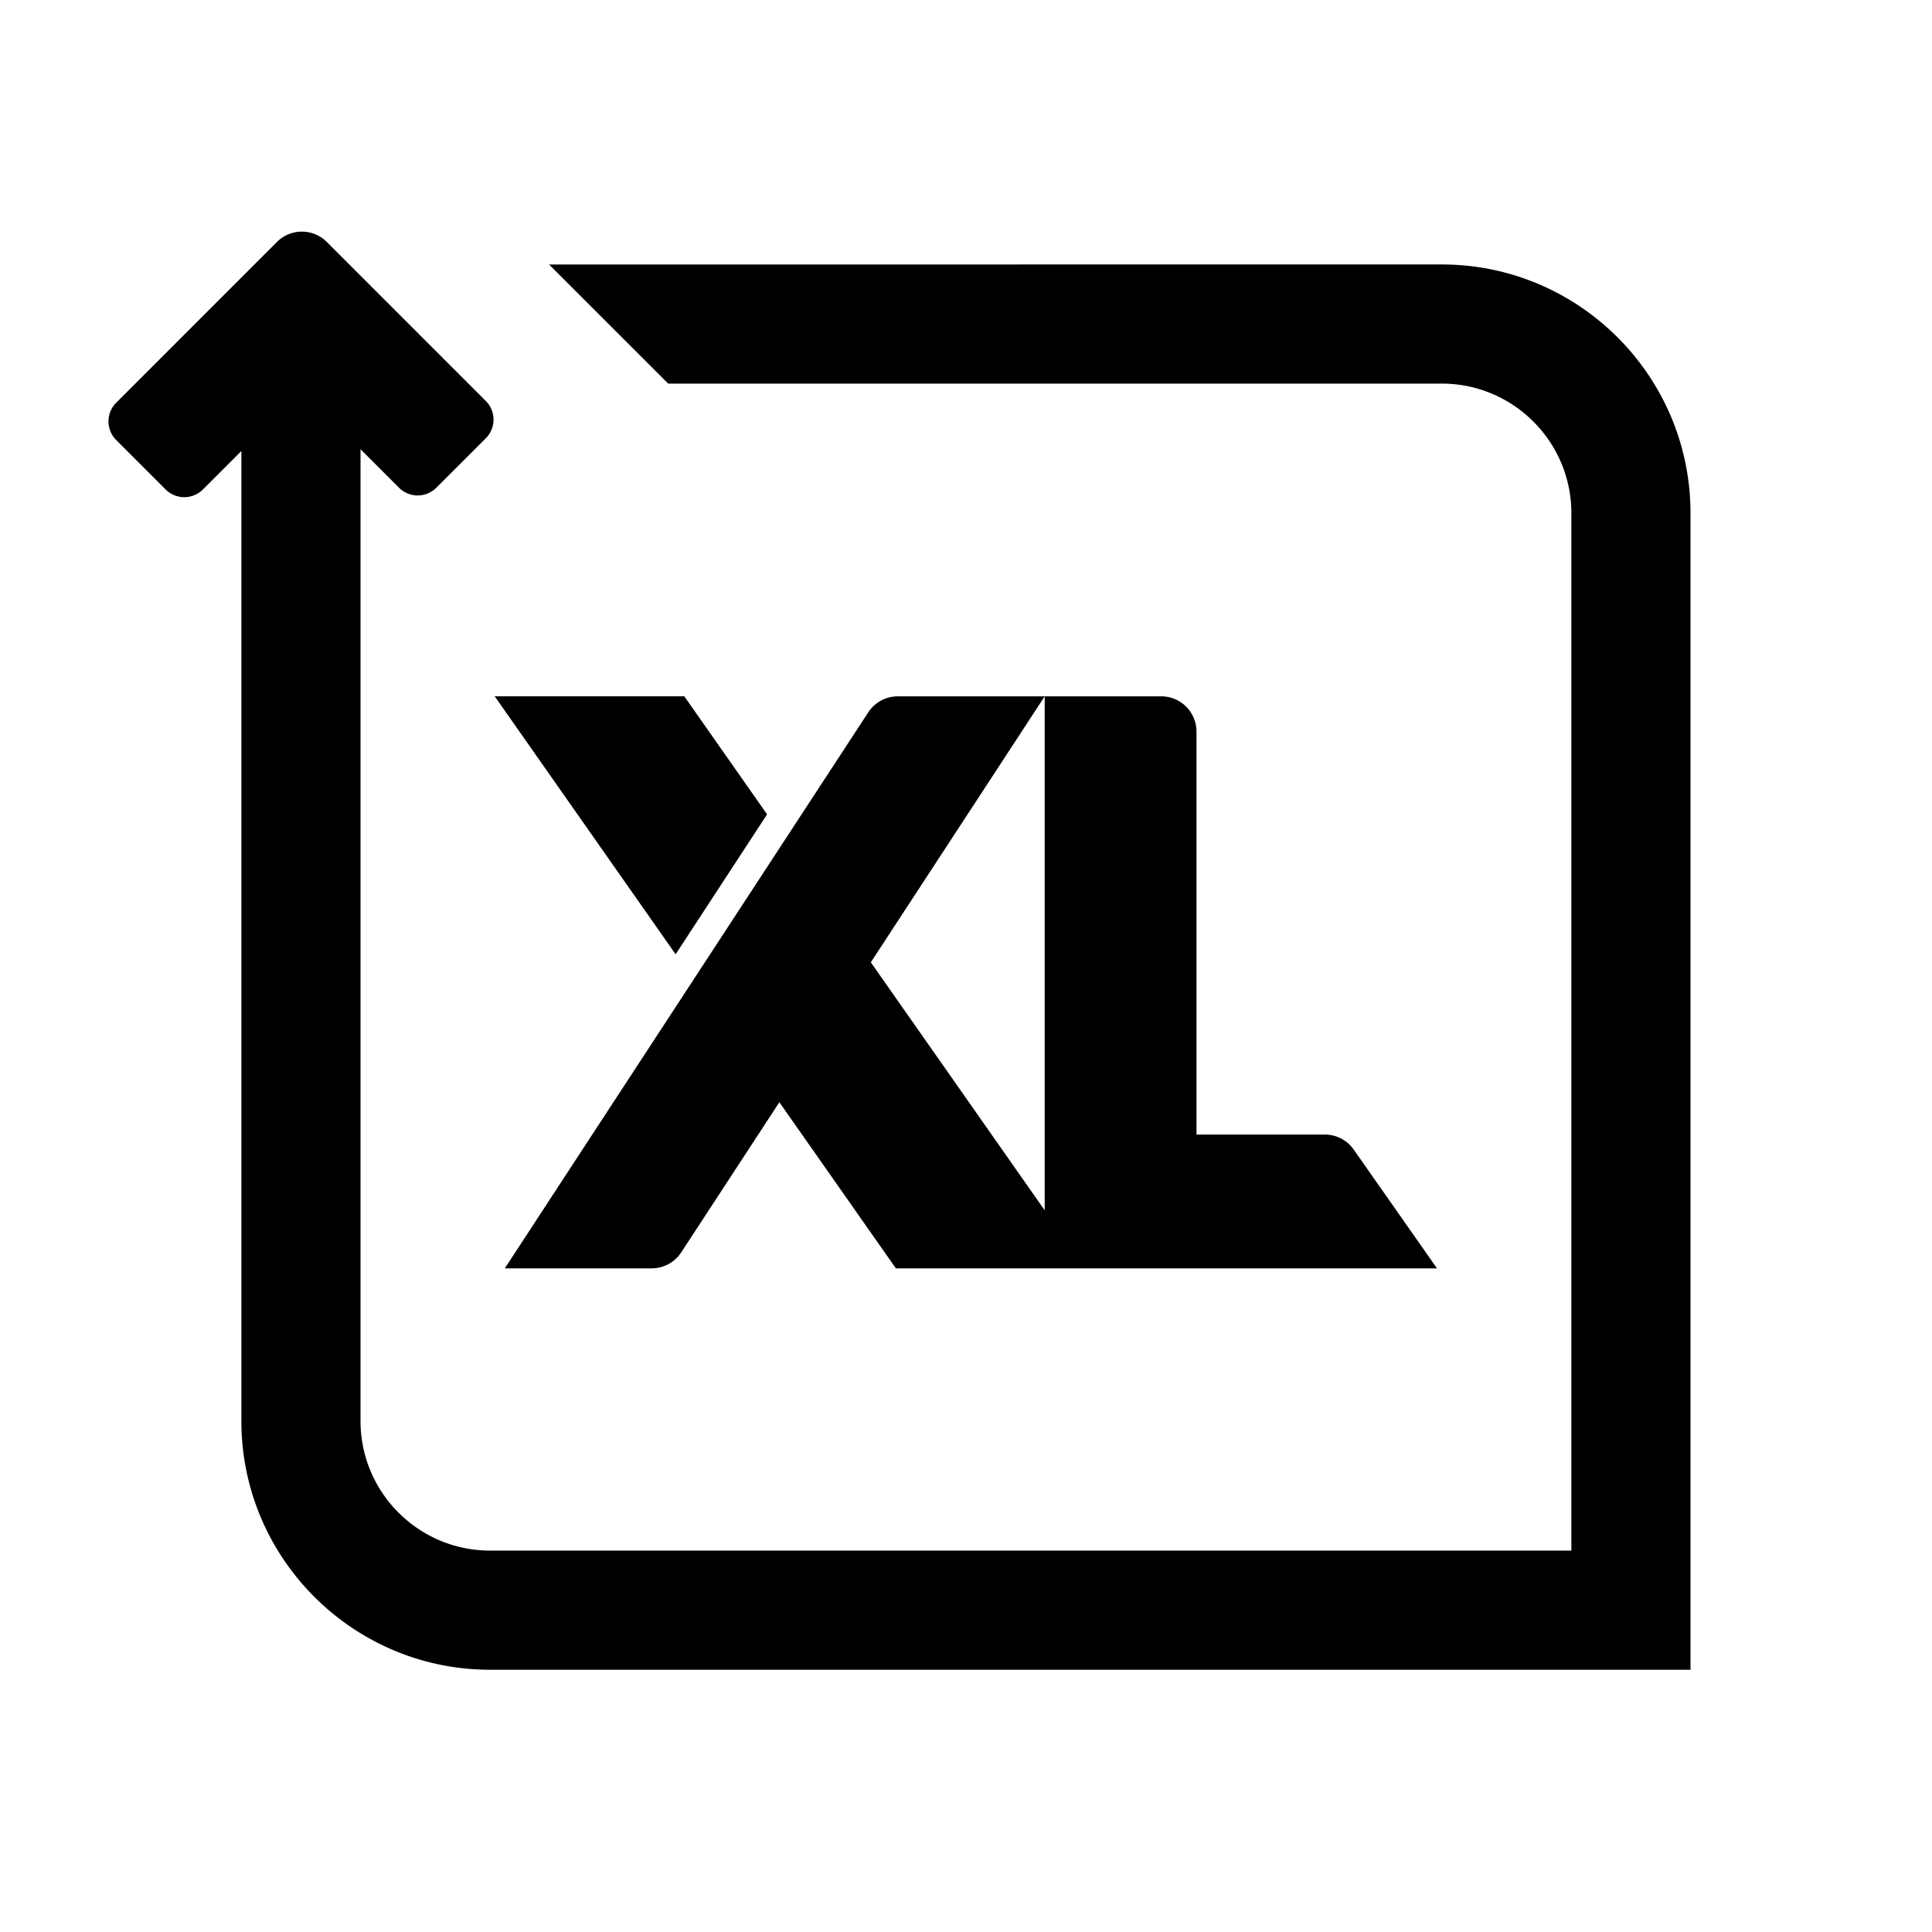 <svg xmlns="http://www.w3.org/2000/svg" viewBox="0 0 512 512"><path d="M380.818 336.125l-22.07-31.476a9.34 9.34 0 00-7.646-3.977h-34.02V193.878a9.34 9.34 0 00-9.338-9.34h-30.888v136.208l-46.078-65.72 46.078-70.487H237.92a9.34 9.34 0 00-7.817 4.229L133.78 336.125h38.932a9.339 9.339 0 007.904-4.365l25.923-39.655 30.875 44.02h143.405zM181.34 184.52H131.1l47.947 68.376 24.24-37.08z"/><path d="M448 135.99c0-36.338-29.567-65.905-65.904-65.905l-236.588.008 31.574 31.565h205.014c18.93 0 34.33 15.401 34.33 34.332v274.936h-286.55c-18.931 0-34.332-15.401-34.332-34.331V119.049l10.194 10.197a7.004 7.004 0 009.905.001l13.092-13.085a7.004 7.004 0 00.002-9.907L86.603 64.118a9.34 9.34 0 00-13.208 0l-42.594 42.598a7.004 7.004 0 000 9.905l13.084 13.084a7.004 7.004 0 009.905 0l10.18-10.177v257.067c0 36.338 29.567 65.905 65.905 65.905H448V135.99z"/></svg>